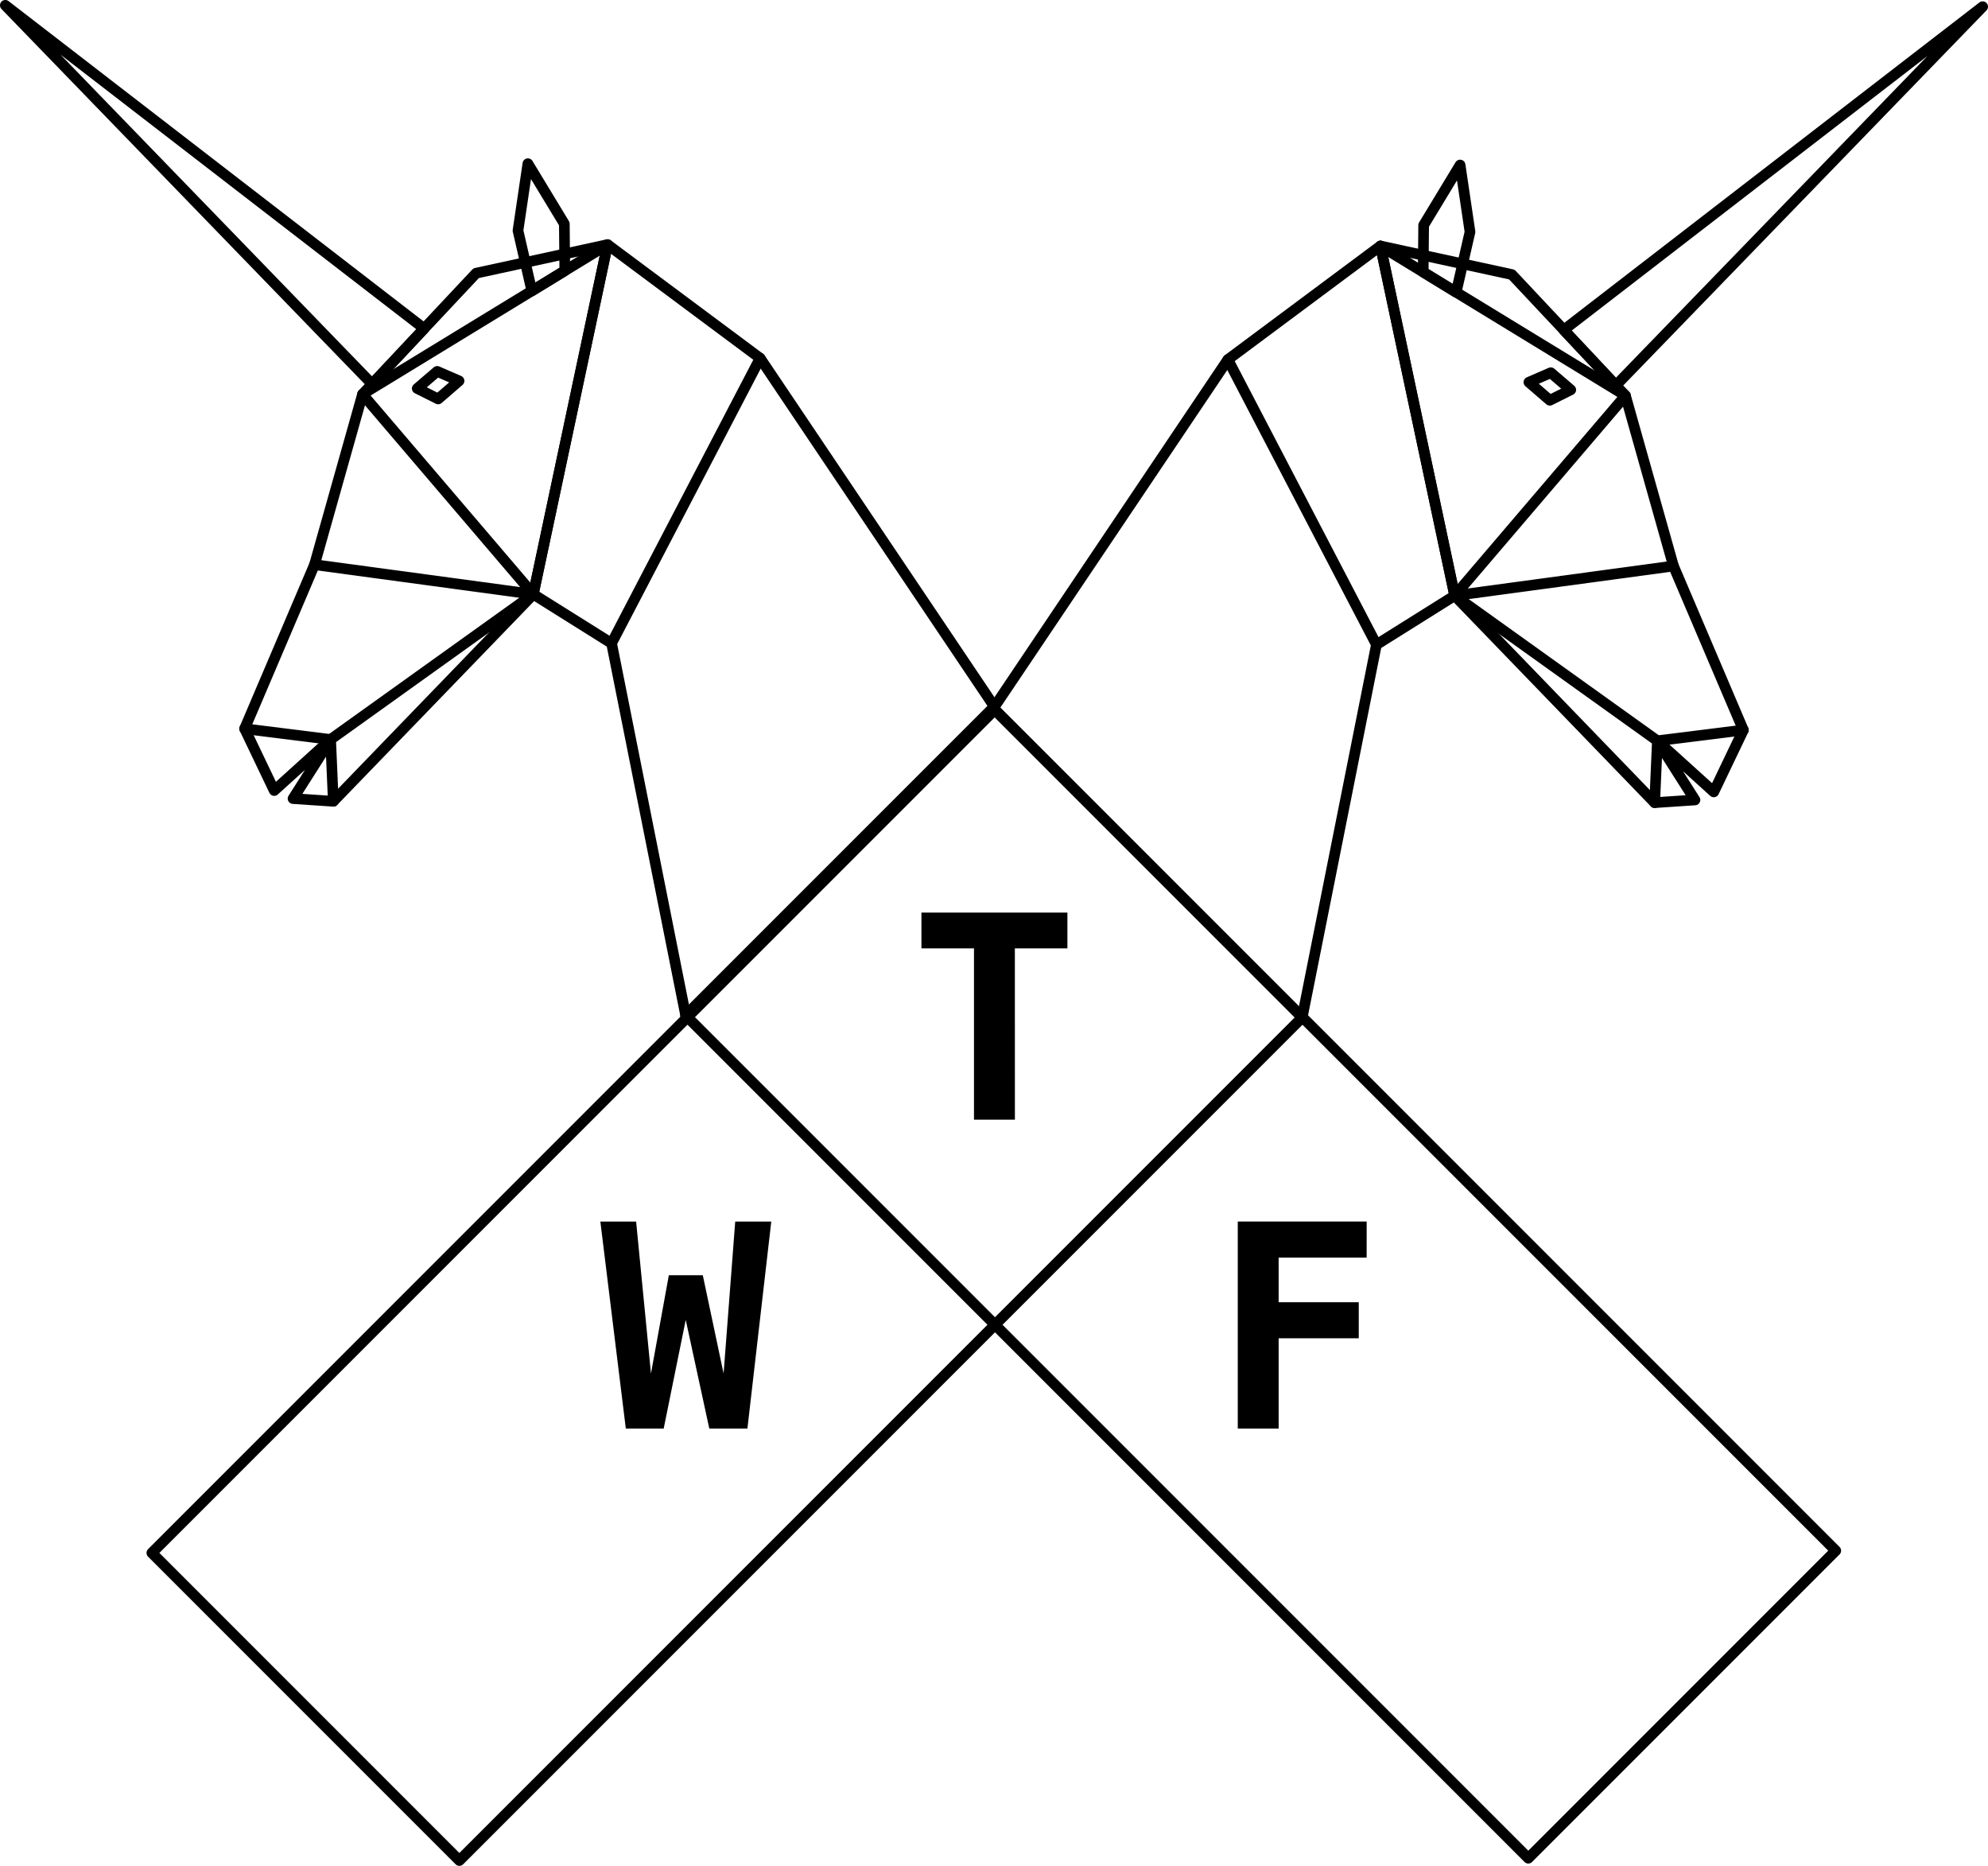 <?xml version="1.0" encoding="UTF-8" standalone="no"?>
<!-- Created with Inkscape (http://www.inkscape.org/) -->

<svg
   xmlns:dc="http://purl.org/dc/elements/1.1/"
   xmlns:cc="http://creativecommons.org/ns#"
   xmlns:rdf="http://www.w3.org/1999/02/22-rdf-syntax-ns#"
   xmlns:svg="http://www.w3.org/2000/svg"
   xmlns="http://www.w3.org/2000/svg"
   xmlns:sodipodi="http://sodipodi.sourceforge.net/DTD/sodipodi-0.dtd"
   xmlns:inkscape="http://www.inkscape.org/namespaces/inkscape"
   width="49.409mm"
   height="46.361mm"
   viewBox="0 0 49.409 46.361"
   version="1.1"
   id="svg8"
   inkscape:version="0.92.4 (5da689c313, 2019-01-14)"
   sodipodi:docname="wtf-giebel-shirt-1911.svg">
  <defs
     id="defs2" />
  <sodipodi:namedview
     id="base"
     pagecolor="#ffffff"
     bordercolor="#666666"
     borderopacity="1.0"
     inkscape:pageopacity="0.0"
     inkscape:pageshadow="2"
     inkscape:zoom="5.6568543"
     inkscape:cx="60.860271"
     inkscape:cy="83.633441"
     inkscape:document-units="mm"
     inkscape:current-layer="layer1"
     showgrid="false"
     inkscape:object-nodes="true"
     inkscape:object-paths="true"
     inkscape:snap-intersection-paths="true"
     showguides="true"
     inkscape:guide-bbox="true"
     inkscape:snap-object-midpoints="true"
     inkscape:window-width="2490"
     inkscape:window-height="1376"
     inkscape:window-x="70"
     inkscape:window-y="27"
     inkscape:window-maximized="1"
     fit-margin-top="0"
     fit-margin-left="0"
     fit-margin-right="0"
     fit-margin-bottom="0">
    <sodipodi:guide
       position="24.716,28.798"
       orientation="1,0"
       id="guide4696"
       inkscape:locked="false" />
    <sodipodi:guide
       position="17.045,21.113"
       orientation="0,1"
       id="guide4698"
       inkscape:locked="false" />
    <sodipodi:guide
       position="3.774,7.776"
       orientation="0,1"
       id="guide4700"
       inkscape:locked="false" />
    <sodipodi:guide
       position="17.045,21.113"
       orientation="1,0"
       id="guide4702"
       inkscape:locked="false" />
    <sodipodi:guide
       position="32.364,21.08"
       orientation="1,0"
       id="guide4704"
       inkscape:locked="false" />
    <sodipodi:guide
       position="24.721,13.437"
       orientation="0,1"
       id="guide4706"
       inkscape:locked="false" />
  </sodipodi:namedview>
  <g
     inkscape:label="Ebene 1"
     inkscape:groupmode="layer"
     id="layer1"
     transform="translate(-14.275,-106.438)">
    <path
       sodipodi:nodetypes="cccccccccccccc"
       inkscape:connector-curvature="0"
       id="path3779"
       d="m 31.32,131.686 -1.845,-9.263 -1.945,-1.219 -4.97,5.144 -1.002,-0.067 0.935,-1.47 -1.403,1.27 -0.735,-1.537 1.737,-4.076 1.194,-4.235 2.823,-3.007 3.266,-0.71 3.792,2.823 5.83,8.67"
       style="fill:none;stroke:#000000;stroke-width:0.265;stroke-linecap:round;stroke-linejoin:round;stroke-miterlimit:4;stroke-dasharray:none;stroke-opacity:1" />
    <path
       sodipodi:nodetypes="cccc"
       inkscape:connector-curvature="0"
       id="path3781"
       d="m 24.817,114.602 -10.41,-8.032 9.116,9.411 z"
       style="fill:none;stroke:#000000;stroke-width:0.265;stroke-linecap:round;stroke-linejoin:round;stroke-miterlimit:4;stroke-dasharray:none;stroke-opacity:1" />
    <path
       sodipodi:nodetypes="cccccc"
       inkscape:connector-curvature="0"
       id="path3783"
       d="m 28.312,113.166 -0.011,-1.166 -0.906,-1.495 -0.246,1.662 0.344,1.5 z"
       style="fill:none;stroke:#000000;stroke-width:0.265;stroke-linecap:round;stroke-linejoin:round;stroke-miterlimit:4;stroke-dasharray:none;stroke-opacity:1" />
    <path
       sodipodi:nodetypes="cccc"
       inkscape:connector-curvature="0"
       id="path3785"
       d="m 27.529,121.204 -4.244,-4.97 6.089,-3.717 z"
       style="fill:none;stroke:#000000;stroke-width:0.265;stroke-linecap:round;stroke-linejoin:round;stroke-miterlimit:4;stroke-dasharray:none;stroke-opacity:1" />
    <path
       inkscape:connector-curvature="0"
       id="path3787"
       d="m 25.684,115.902 -0.543,-0.236 -0.496,0.425 0.52,0.26 z"
       style="fill:none;stroke:#000000;stroke-width:0.265;stroke-linecap:round;stroke-linejoin:round;stroke-miterlimit:4;stroke-dasharray:none;stroke-opacity:1"
       sodipodi:nodetypes="ccccc" />
    <path
       inkscape:connector-curvature="0"
       id="path3789"
       d="m 22.492,124.812 -2.138,-0.267"
       style="fill:none;stroke:#000000;stroke-width:0.265;stroke-linecap:round;stroke-linejoin:round;stroke-miterlimit:4;stroke-dasharray:none;stroke-opacity:1"
       sodipodi:nodetypes="cc" />
    <path
       inkscape:connector-curvature="0"
       id="path3791"
       d="m 22.559,126.348 -0.067,-1.537 5.037,-3.607 -5.438,-0.736"
       style="fill:none;stroke:#000000;stroke-width:0.265;stroke-linecap:round;stroke-linejoin:round;stroke-miterlimit:4;stroke-dasharray:none;stroke-opacity:1"
       sodipodi:nodetypes="cccc" />
    <path
       inkscape:connector-curvature="0"
       id="path3793"
       d="m 29.374,112.517 -1.845,8.687"
       style="fill:none;stroke:#000000;stroke-width:0.265;stroke-linecap:round;stroke-linejoin:round;stroke-miterlimit:4;stroke-dasharray:none;stroke-opacity:1"
       sodipodi:nodetypes="cc" />
    <path
       sodipodi:nodetypes="cc"
       inkscape:connector-curvature="0"
       id="path3795"
       d="m 33.166,115.34 -3.692,7.083"
       style="fill:none;stroke:#000000;stroke-width:0.265;stroke-linecap:round;stroke-linejoin:round;stroke-miterlimit:4;stroke-dasharray:none;stroke-opacity:1" />
    <rect
       transform="matrix(-0.707,-0.707,-0.707,0.707,0,0)"
       y="60.161"
       x="-144.886"
       height="10.809"
       width="29.624"
       id="rect3797"
       style="fill:none;stroke:#000000;stroke-width:0.265;stroke-linecap:round;stroke-linejoin:round;stroke-miterlimit:4;stroke-dasharray:none" />
    <path
       style="fill:none;stroke:#000000;stroke-width:0.265;stroke-linecap:round;stroke-linejoin:round;stroke-miterlimit:4;stroke-dasharray:none;stroke-opacity:1"
       d="m 46.639,131.72 1.845,-9.263 1.945,-1.219 4.97,5.144 1.002,-0.067 -0.935,-1.47 1.403,1.27 0.735,-1.537 -1.737,-4.076 -1.194,-4.235 -2.823,-3.007 -3.266,-0.71 -3.792,2.823 -5.83,8.67"
       id="path3855"
       inkscape:connector-curvature="0"
       sodipodi:nodetypes="cccccccccccccc" />
    <path
       style="fill:none;stroke:#000000;stroke-width:0.265;stroke-linecap:round;stroke-linejoin:round;stroke-miterlimit:4;stroke-dasharray:none;stroke-opacity:1"
       d="m 53.141,114.636 10.41,-8.032 -9.116,9.411 z"
       id="path3857"
       inkscape:connector-curvature="0"
       sodipodi:nodetypes="cccc" />
    <path
       style="fill:none;stroke:#000000;stroke-width:0.265;stroke-linecap:round;stroke-linejoin:round;stroke-miterlimit:4;stroke-dasharray:none;stroke-opacity:1"
       d="m 49.647,113.199 0.011,-1.166 0.906,-1.495 0.246,1.662 -0.344,1.5 z"
       id="path3859"
       inkscape:connector-curvature="0"
       sodipodi:nodetypes="cccccc" />
    <path
       style="fill:none;stroke:#000000;stroke-width:0.265;stroke-linecap:round;stroke-linejoin:round;stroke-miterlimit:4;stroke-dasharray:none;stroke-opacity:1"
       d="m 50.43,121.238 4.244,-4.97 -6.089,-3.717 z"
       id="path3861"
       inkscape:connector-curvature="0"
       sodipodi:nodetypes="cccc" />
    <path
       style="fill:none;stroke:#000000;stroke-width:0.265;stroke-linecap:round;stroke-linejoin:round;stroke-miterlimit:4;stroke-dasharray:none;stroke-opacity:1"
       d="m 52.818,115.699 0.496,0.425 -0.52,0.26 -0.52,-0.449 z"
       id="path3863"
       inkscape:connector-curvature="0"
       sodipodi:nodetypes="ccccc" />
    <path
       style="fill:none;stroke:#000000;stroke-width:0.265;stroke-linecap:round;stroke-linejoin:round;stroke-miterlimit:4;stroke-dasharray:none;stroke-opacity:1"
       d="m 55.467,124.845 2.138,-0.267"
       id="path3865"
       inkscape:connector-curvature="0"
       sodipodi:nodetypes="cc" />
    <path
       style="fill:none;stroke:#000000;stroke-width:0.265;stroke-linecap:round;stroke-linejoin:round;stroke-miterlimit:4;stroke-dasharray:none;stroke-opacity:1"
       d="m 55.4,126.382 0.067,-1.537 -5.037,-3.607 5.438,-0.736"
       id="path3867"
       inkscape:connector-curvature="0"
       sodipodi:nodetypes="cccc" />
    <path
       style="fill:none;stroke:#000000;stroke-width:0.265;stroke-linecap:round;stroke-linejoin:round;stroke-miterlimit:4;stroke-dasharray:none;stroke-opacity:1"
       d="m 48.584,112.551 1.845,8.687"
       id="path3869"
       inkscape:connector-curvature="0"
       sodipodi:nodetypes="cc" />
    <path
       style="fill:none;stroke:#000000;stroke-width:0.265;stroke-linecap:round;stroke-linejoin:round;stroke-miterlimit:4;stroke-dasharray:none;stroke-opacity:1"
       d="m 44.793,115.374 3.692,7.083"
       id="path3871"
       inkscape:connector-curvature="0"
       sodipodi:nodetypes="cc" />
    <rect
       style="fill:none;stroke:#000000;stroke-width:0.265;stroke-linecap:round;stroke-linejoin:round;stroke-miterlimit:4;stroke-dasharray:none"
       id="rect3873"
       width="29.624"
       height="10.809"
       x="-89.785"
       y="115.31"
       transform="rotate(-45)" />
    <g
       aria-label="W"
       style="font-style:normal;font-variant:normal;font-weight:bold;font-stretch:normal;font-size:10.583px;line-height:1.25;font-family:'DejaVu Sans Mono';-inkscape-font-specification:'DejaVu Sans Mono Bold';letter-spacing:0px;word-spacing:0px;fill:#000000;fill-opacity:1;stroke:none;stroke-width:0.265"
       id="text4686"
       transform="translate(0.092,-0.19)">
      <path
         d="m 29.104,136.981 h 0.889 l 0.369,3.776 0.444,-2.443 h 0.844 l 0.517,2.443 0.289,-3.776 h 0.896 l -0.593,5.144 h -0.947 l -0.586,-2.701 -0.548,2.701 h -0.941 z"
         style="font-size:7.056px;stroke-width:0.265"
         id="path4708"
         inkscape:connector-curvature="0" />
    </g>
    <g
       aria-label="F"
       style="font-style:normal;font-variant:normal;font-weight:bold;font-stretch:normal;font-size:10.583px;line-height:1.25;font-family:'DejaVu Sans Mono';-inkscape-font-specification:'DejaVu Sans Mono Bold';letter-spacing:0px;word-spacing:0px;fill:#000000;fill-opacity:1;stroke:none;stroke-width:0.265"
       id="text4690"
       transform="translate(-0.049,-7.7458638e-4)">
      <path
         d="M 48.29,137.687 H 46.103 v 1.109 h 1.991 v 0.896 H 46.103 v 2.243 h -1.016 v -5.144 h 3.204 z"
         style="font-size:7.056px;stroke-width:0.265"
         id="path4714"
         inkscape:connector-curvature="0" />
    </g>
    <g
       aria-label="T"
       style="font-style:normal;font-variant:normal;font-weight:bold;font-stretch:normal;font-size:10.583px;line-height:1.25;font-family:'DejaVu Sans Mono';-inkscape-font-specification:'DejaVu Sans Mono Bold';letter-spacing:0px;word-spacing:0px;fill:#000000;fill-opacity:1;stroke:none;stroke-width:0.265"
       id="text4694"
       transform="translate(0.014,-0.118)">
      <path
         d="M 39.485,134.376 H 38.468 v -4.255 h -1.306 v -0.889 h 3.628 v 0.889 h -1.306 z"
         style="font-size:7.056px;stroke-width:0.265"
         id="path4711"
         inkscape:connector-curvature="0" />
    </g>
  </g>
</svg>
